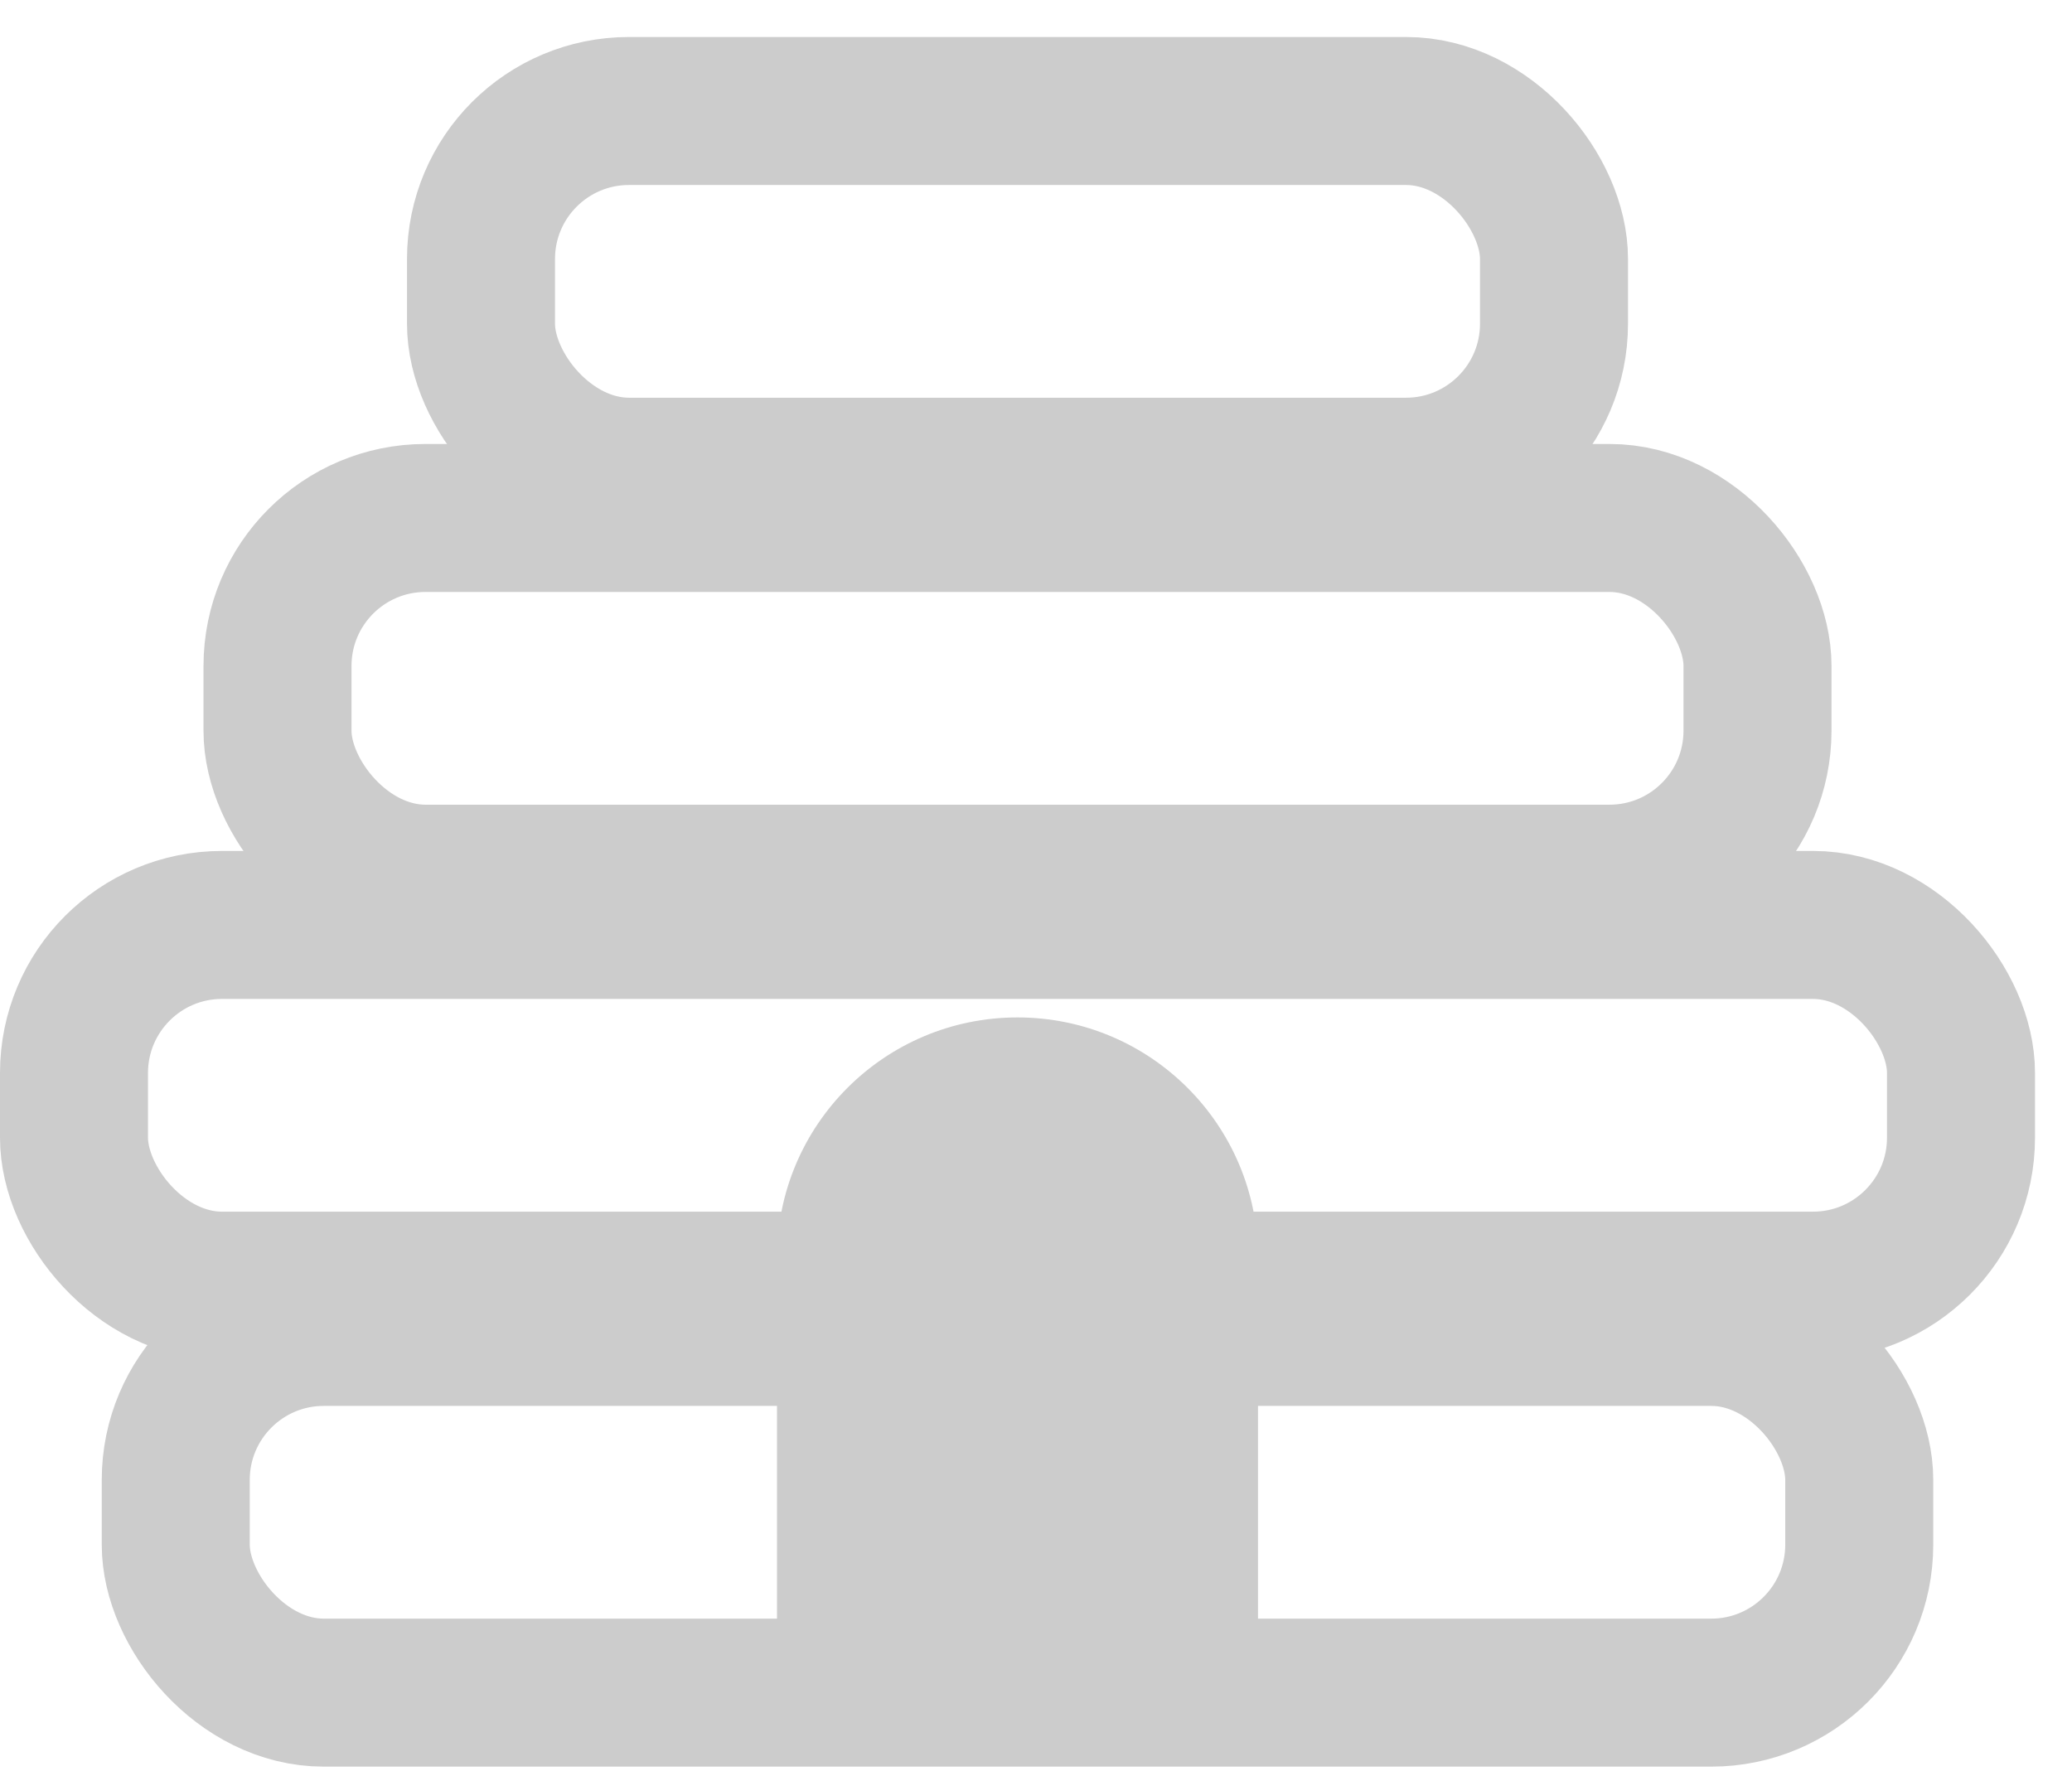 <svg width="28" height="24" viewBox="0 0 28 24" fill="none" xmlns="http://www.w3.org/2000/svg">
<rect x="6.5" y="1.5" width="14.5" height="4.875" rx="2" stroke="#CCCCCC" stroke-width="2"/>
<rect x="2.375" y="18" width="22.75" height="4.875" rx="2" stroke="#CCCCCC" stroke-width="2"/>
<rect x="1" y="12.5" width="25.5" height="4.875" rx="2" stroke="#CCCCCC" stroke-width="2"/>
<rect x="3.75" y="7" width="20" height="4.875" rx="2" stroke="#CCCCCC" stroke-width="2"/>
<path d="M16.5 22.75H16.75V22.5V17C16.75 15.343 15.407 14 13.75 14C12.093 14 10.75 15.343 10.75 17V22.5V22.75H11H16.5Z" fill="#CCCCCC" stroke="#CCCCCC" stroke-width="0.5"/>
</svg>
